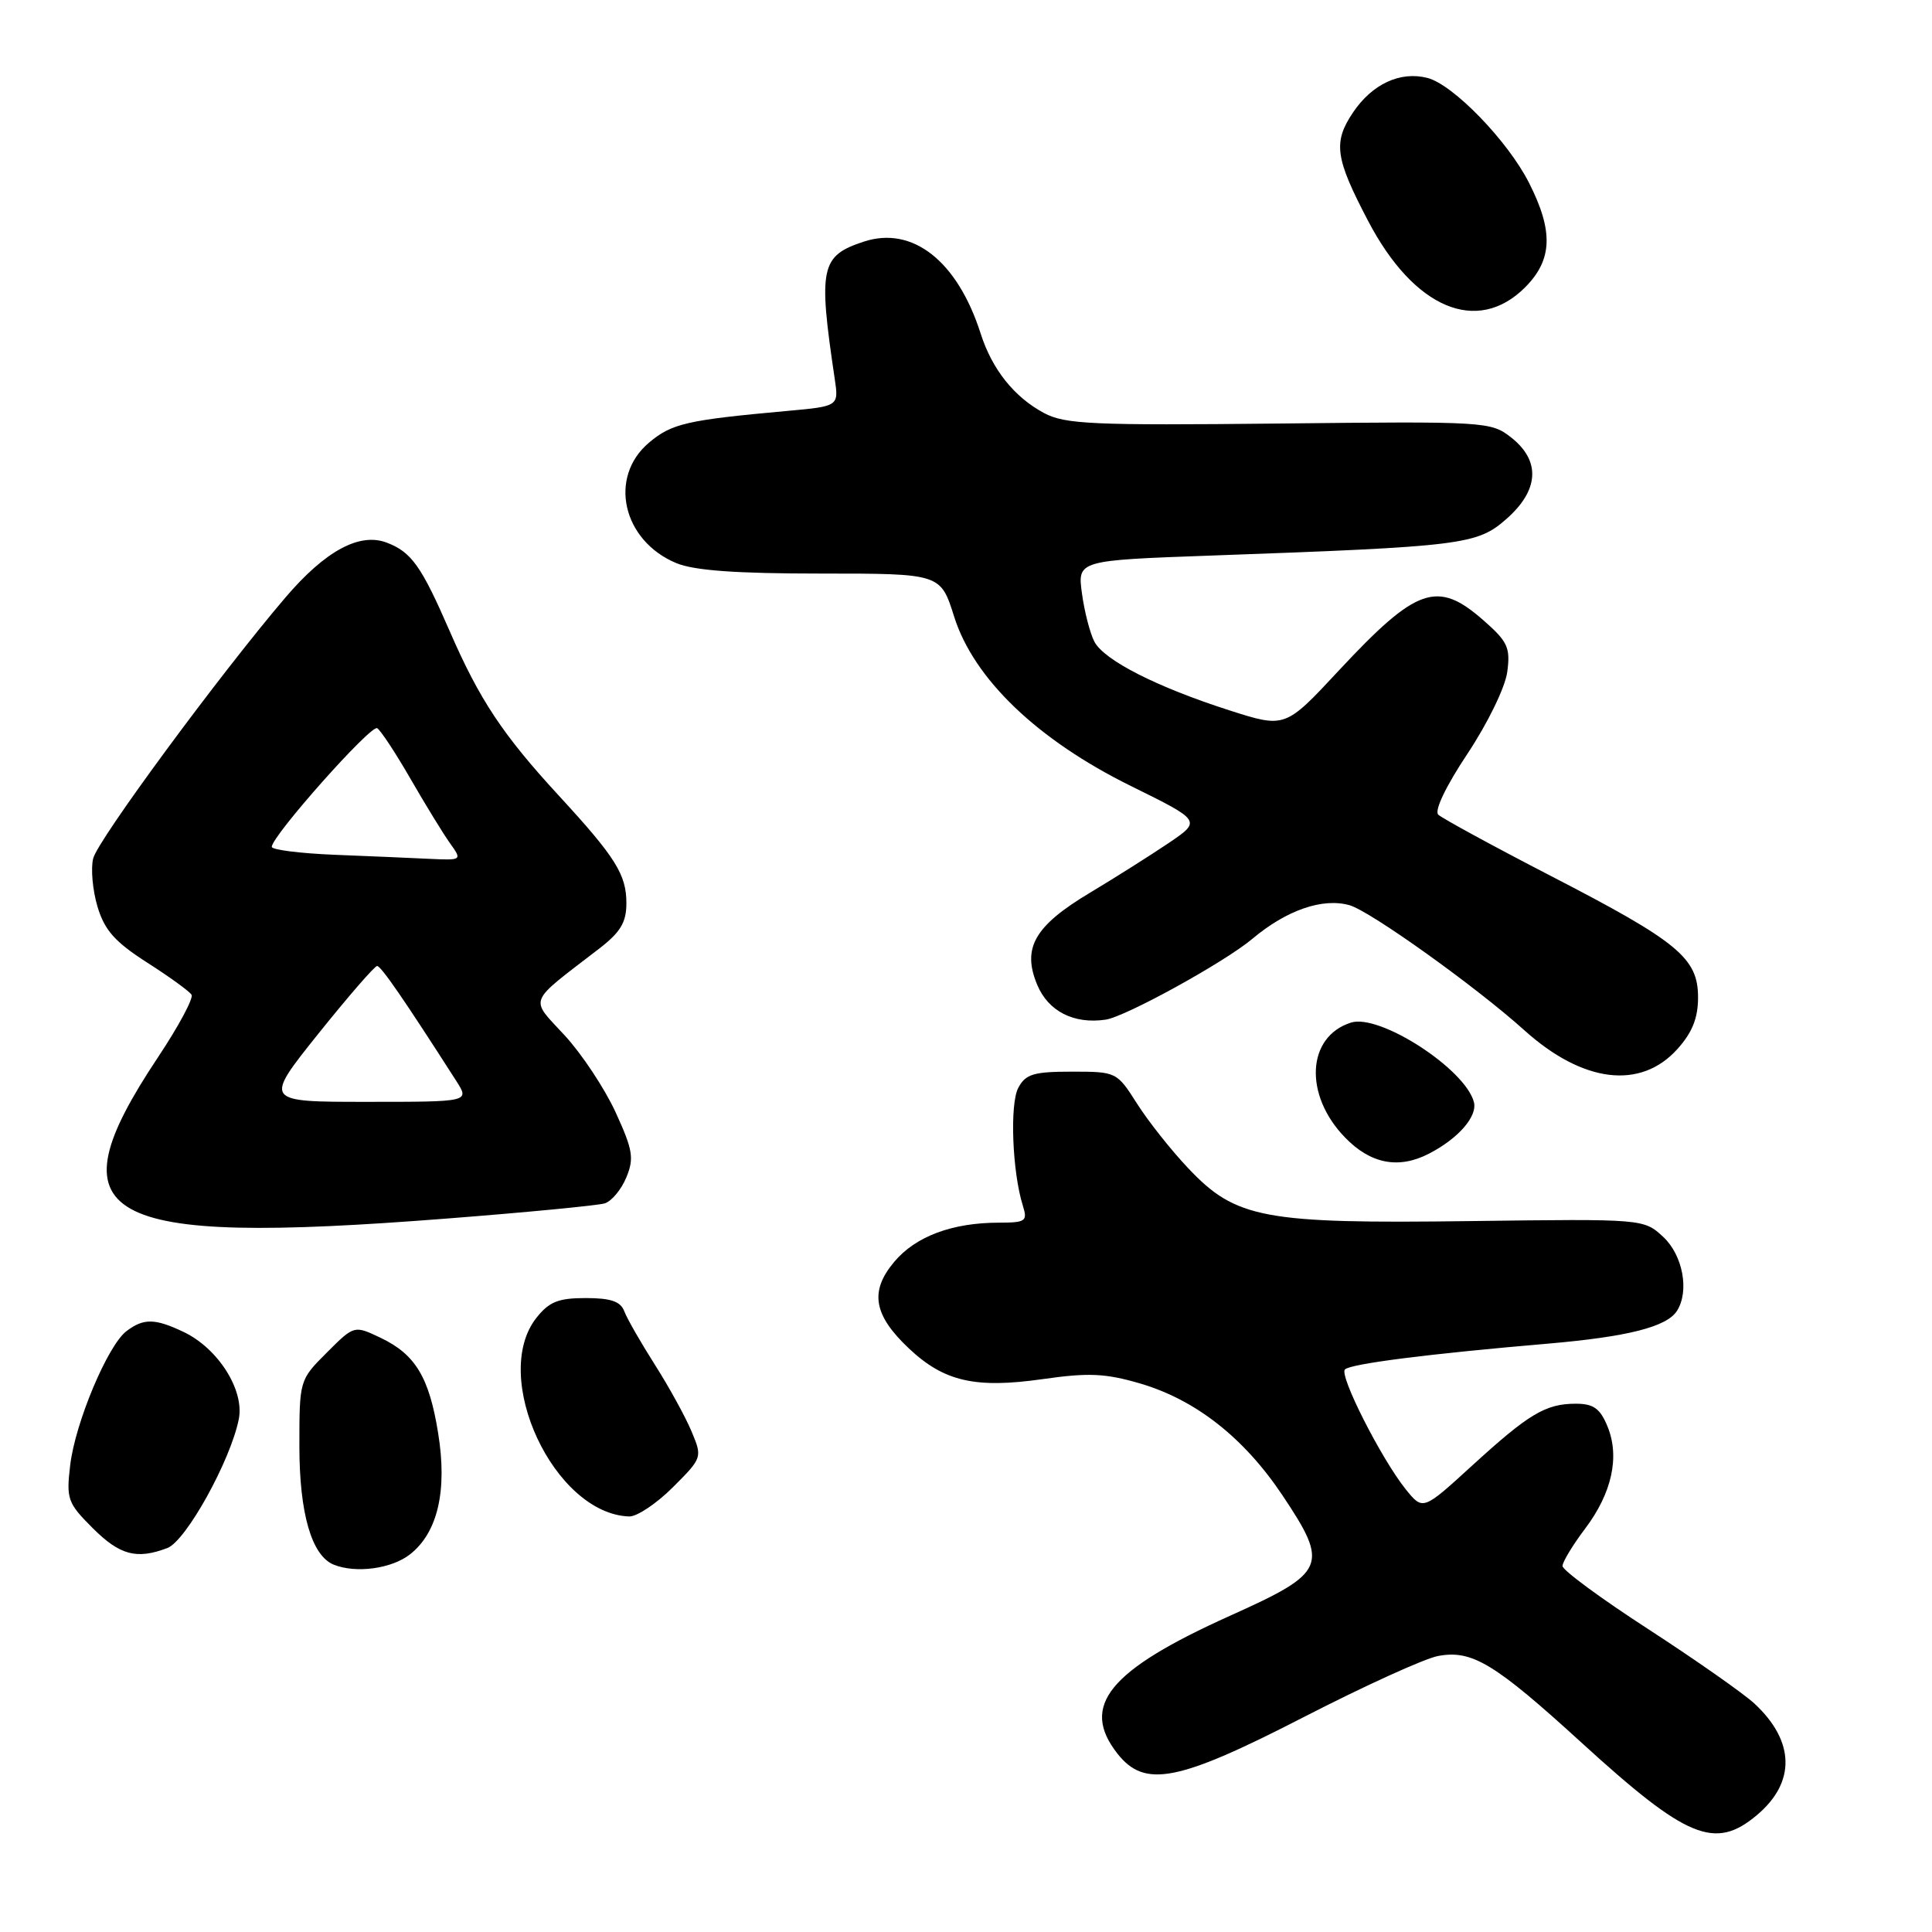 <?xml version="1.0" encoding="UTF-8" standalone="no"?>
<!DOCTYPE svg PUBLIC "-//W3C//DTD SVG 1.1//EN" "http://www.w3.org/Graphics/SVG/1.1/DTD/svg11.dtd" >
<svg xmlns="http://www.w3.org/2000/svg" xmlns:xlink="http://www.w3.org/1999/xlink" version="1.1" viewBox="0 0 256 256">
 <g >
 <path fill="currentColor"
d=" M 232.81 240.50 C 237.96 236.17 237.84 230.71 232.47 225.73 C 231.01 224.38 224.68 219.95 218.42 215.88 C 212.15 211.82 207.03 208.05 207.04 207.50 C 207.05 206.95 208.39 204.74 210.01 202.59 C 213.60 197.85 214.66 193.01 212.99 188.98 C 212.02 186.63 211.14 186.00 208.81 186.00 C 204.80 186.00 202.58 187.33 195.02 194.24 C 188.54 200.16 188.54 200.16 186.26 197.33 C 183.03 193.30 177.42 182.25 178.21 181.46 C 178.95 180.71 189.31 179.39 205.00 178.05 C 215.69 177.13 220.86 175.82 222.21 173.69 C 223.87 171.08 222.99 166.34 220.41 163.92 C 217.81 161.50 217.81 161.50 194.84 161.80 C 167.41 162.16 163.76 161.48 157.44 154.79 C 155.20 152.43 152.16 148.59 150.67 146.25 C 147.99 142.03 147.93 142.00 142.02 142.00 C 136.96 142.00 135.90 142.32 134.93 144.14 C 133.78 146.28 134.13 155.30 135.53 159.75 C 136.18 161.82 135.92 162.00 132.37 162.01 C 126.17 162.01 121.32 163.83 118.50 167.19 C 115.20 171.10 115.73 174.24 120.44 178.68 C 125.10 183.07 129.24 184.01 138.16 182.74 C 144.24 181.87 146.46 181.97 151.08 183.32 C 158.43 185.48 164.84 190.51 169.94 198.15 C 176.15 207.45 175.75 208.36 163.00 214.09 C 146.91 221.33 143.08 226.02 148.07 232.37 C 151.69 236.96 156.06 236.11 172.76 227.52 C 180.77 223.40 188.77 219.76 190.54 219.43 C 195.04 218.58 198.03 220.39 209.58 230.93 C 223.52 243.65 227.25 245.19 232.81 240.50 Z  M 54.34 205.95 C 58.00 203.07 59.29 197.52 58.06 189.92 C 56.87 182.49 55.04 179.46 50.42 177.26 C 46.93 175.60 46.93 175.60 43.30 179.23 C 39.67 182.86 39.67 182.88 39.67 191.68 C 39.68 200.57 41.30 206.15 44.23 207.33 C 47.17 208.51 51.90 207.87 54.34 205.95 Z  M 22.18 205.12 C 24.65 204.18 30.54 193.55 31.64 188.05 C 32.41 184.21 28.92 178.69 24.35 176.50 C 20.53 174.68 19.03 174.66 16.76 176.38 C 14.27 178.27 9.96 188.53 9.30 194.15 C 8.77 198.62 8.96 199.16 12.26 202.46 C 15.88 206.08 18.10 206.67 22.18 205.12 Z  M 89.16 197.07 C 93.06 193.17 93.08 193.12 91.63 189.66 C 90.83 187.75 88.65 183.78 86.78 180.84 C 84.91 177.90 83.08 174.71 82.72 173.75 C 82.23 172.44 80.93 172.00 77.60 172.00 C 73.98 172.00 72.76 172.49 71.07 174.63 C 64.94 182.43 73.43 200.60 83.37 200.94 C 84.39 200.97 87.00 199.23 89.16 197.07 Z  M 59.00 161.48 C 69.72 160.65 79.24 159.73 80.14 159.45 C 81.05 159.16 82.33 157.62 82.99 156.02 C 84.04 153.48 83.86 152.38 81.58 147.40 C 80.14 144.26 77.10 139.66 74.82 137.19 C 70.16 132.13 69.77 133.11 79.38 125.71 C 82.22 123.52 83.00 122.22 83.00 119.68 C 83.00 115.88 81.57 113.60 74.07 105.45 C 66.63 97.38 63.54 92.72 59.60 83.66 C 55.83 74.99 54.52 73.15 51.24 71.90 C 47.64 70.53 43.10 72.99 37.84 79.15 C 29.14 89.34 12.96 111.29 12.35 113.74 C 12.01 115.08 12.27 117.96 12.92 120.14 C 13.86 123.27 15.23 124.81 19.49 127.54 C 22.45 129.43 25.10 131.35 25.38 131.81 C 25.66 132.27 23.67 135.98 20.95 140.07 C 6.64 161.55 12.89 165.07 59.00 161.48 Z  M 189.32 152.88 C 193.24 150.86 195.79 147.93 195.30 146.03 C 194.15 141.64 182.80 134.29 179.01 135.50 C 173.15 137.36 172.74 145.07 178.22 150.72 C 181.60 154.22 185.31 154.94 189.32 152.88 Z  M 222.25 139.02 C 224.23 136.82 225.00 134.91 225.00 132.17 C 225.00 126.95 222.41 124.80 205.50 116.07 C 197.80 112.09 191.09 108.43 190.58 107.95 C 190.03 107.42 191.59 104.17 194.45 99.87 C 197.13 95.83 199.45 91.07 199.72 89.03 C 200.15 85.82 199.79 85.02 196.57 82.20 C 190.46 76.83 187.73 77.77 177.39 88.86 C 170.29 96.49 170.29 96.49 162.89 94.12 C 153.32 91.05 146.34 87.51 145.02 85.04 C 144.45 83.96 143.70 81.09 143.37 78.67 C 142.76 74.25 142.76 74.25 160.63 73.61 C 193.78 72.42 195.73 72.18 199.59 68.78 C 203.94 64.97 204.17 61.07 200.25 57.98 C 197.56 55.86 196.93 55.82 169.50 56.12 C 144.76 56.38 141.13 56.22 138.34 54.73 C 134.38 52.61 131.46 48.95 129.94 44.19 C 126.86 34.57 120.91 29.89 114.45 32.02 C 108.73 33.90 108.41 35.45 110.60 50.16 C 111.15 53.83 111.15 53.83 104.32 54.45 C 90.99 55.66 89.02 56.11 86.00 58.65 C 80.58 63.22 82.47 71.63 89.60 74.61 C 91.98 75.60 97.49 76.00 108.79 76.00 C 124.63 76.00 124.63 76.00 126.43 81.71 C 129.04 89.97 137.47 98.04 149.85 104.15 C 159.20 108.76 159.20 108.76 154.85 111.71 C 152.46 113.32 147.77 116.29 144.43 118.29 C 137.06 122.70 135.40 125.62 137.44 130.50 C 138.90 134.00 142.29 135.73 146.50 135.11 C 149.13 134.73 162.25 127.50 165.93 124.41 C 170.47 120.59 175.27 118.93 178.83 119.95 C 181.59 120.74 195.60 130.76 202.00 136.53 C 209.74 143.49 217.37 144.43 222.25 139.02 Z  M 202.08 38.08 C 205.72 34.43 205.86 30.64 202.60 24.22 C 199.78 18.65 192.52 11.17 189.12 10.32 C 185.52 9.41 181.83 11.13 179.29 14.89 C 176.62 18.86 176.90 20.92 181.29 29.29 C 187.36 40.88 195.73 44.42 202.08 38.08 Z  M 42.16 137.00 C 46.13 132.05 49.64 128.00 49.97 128.00 C 50.49 128.00 53.56 132.46 60.47 143.25 C 62.23 146.00 62.23 146.00 48.59 146.00 C 34.96 146.00 34.96 146.00 42.16 137.00 Z  M 44.25 113.26 C 39.71 113.07 36.00 112.60 36.01 112.21 C 36.03 110.76 49.16 95.98 49.98 96.49 C 50.45 96.78 52.46 99.83 54.43 103.26 C 56.41 106.69 58.75 110.51 59.64 111.75 C 61.24 113.99 61.23 114.00 56.87 113.80 C 54.47 113.68 48.79 113.44 44.25 113.26 Z "/>
</g>
</svg>